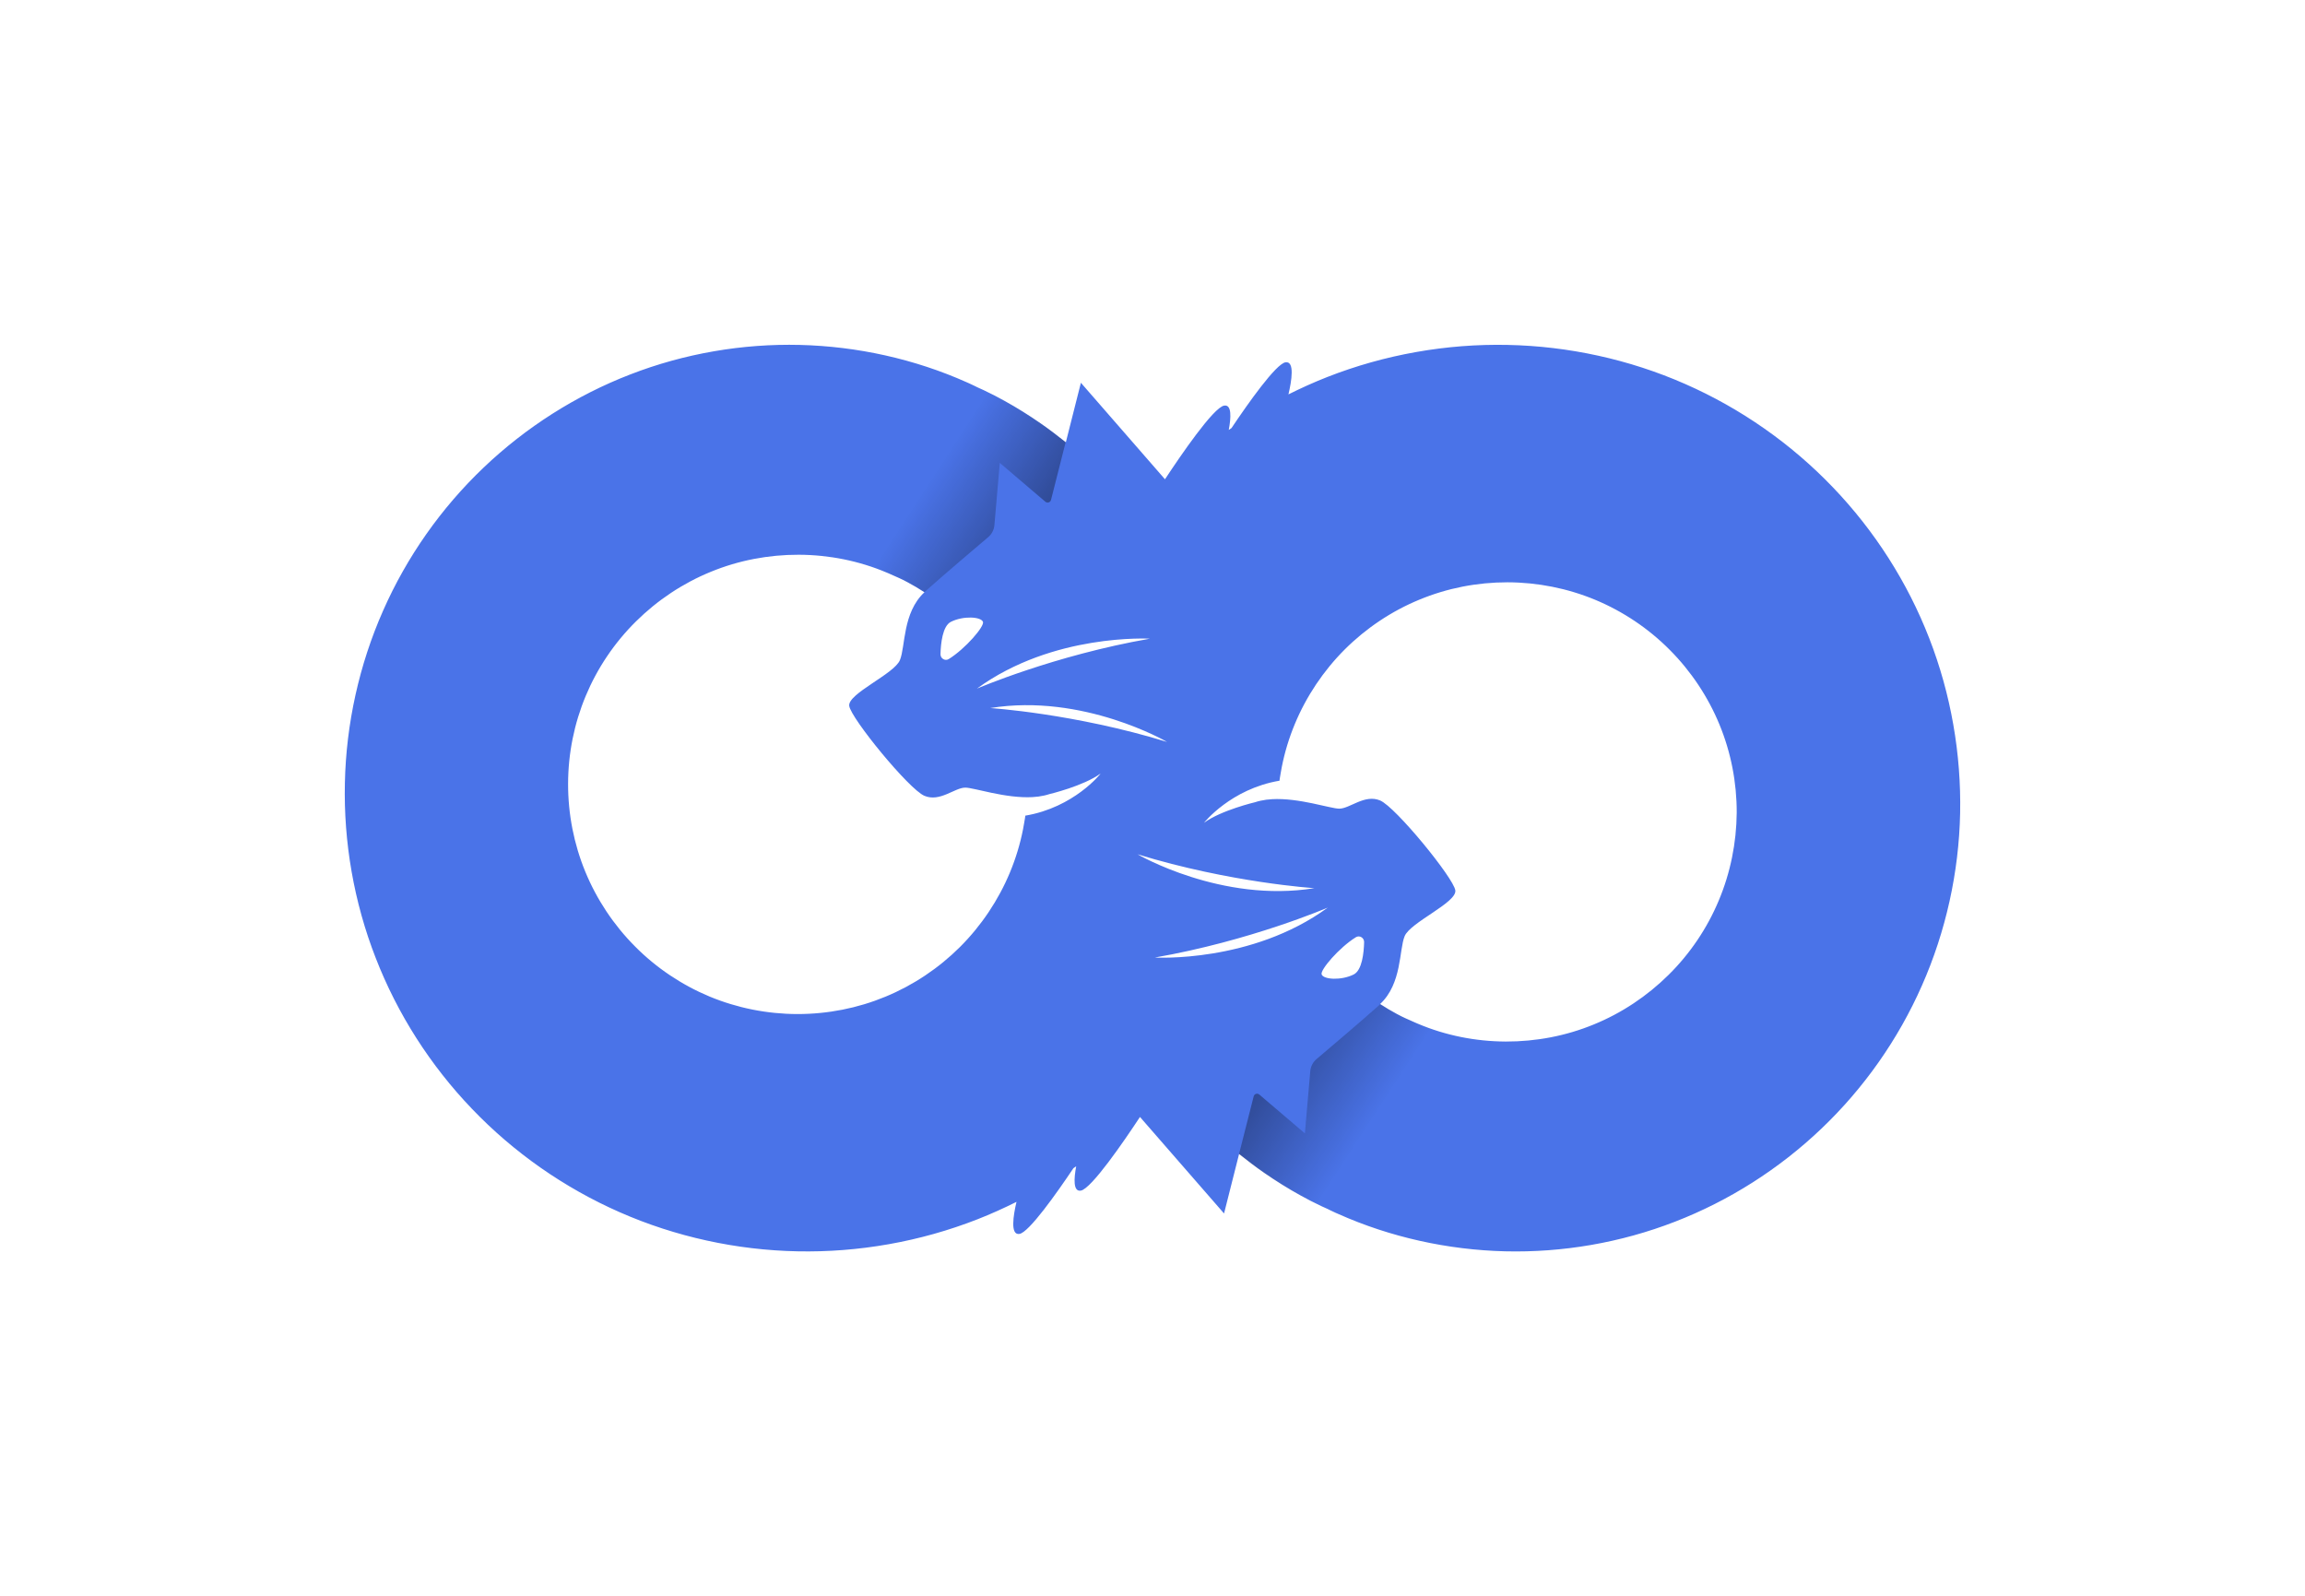 <svg xmlns="http://www.w3.org/2000/svg" viewBox="53.506 125.461 467.988 324.078"> <svg xmlns="http://www.w3.org/2000/svg" xmlns:xlink="http://www.w3.org/1999/xlink" version="1.1" id="outline_text" x="123.506" y="195.461" viewBox="187.723 173.16 240.361 134.899" xml:space="preserve" height="184.078" width="327.988" preserveAspectRatio="xMinYMin" enable-background="new 0 0 612 458" style="overflow: visible;"><path class="st0" d="M423.47,216.82c-3.23-8.32-8.13-15.99-14.33-22.45c-6.19-6.47-13.7-11.74-21.99-15.38   c-8.29-3.65-17.37-5.63-26.42-5.81c-9.05-0.19-18.27,1.42-26.83,4.78c-1.96,0.77-3.89,1.64-5.77,2.58   c0.47-1.99,0.97-5.01-0.45-4.77c-1.42,0.25-5.52,6.05-8.02,9.78c-0.14,0.09-0.27,0.18-0.41,0.28c0.34-1.82,0.47-3.82-0.69-3.62   c-1.59,0.27-6.48,7.44-8.8,10.96l-12.51-14.36l-2.24,8.86c-1.23-0.98-2.47-1.93-3.77-2.83c-1.72-1.19-3.48-2.3-5.38-3.35   c-0.96-0.53-1.92-1.04-3.07-1.58c-0.31-0.14-0.56-0.26-1.04-0.47c-0.29-0.12,0.34,0.14,0.19,0.08l-0.07-0.03l-0.13-0.06l-0.26-0.13   l-0.53-0.25l-0.32-0.15l-0.36-0.16c-7.77-3.47-16.31-5.35-24.83-5.56c-8.52-0.21-17.2,1.27-25.26,4.4   c-8.07,3.12-15.52,7.86-21.8,13.85c-6.29,5.99-11.42,13.26-14.96,21.3c-3.55,8.03-5.5,16.84-5.68,25.63   c-0.2,8.78,1.34,17.73,4.59,26.04c3.23,8.32,8.13,15.99,14.33,22.45c6.19,6.47,13.7,11.74,21.99,15.38   c8.29,3.65,17.37,5.63,26.42,5.81c9.05,0.19,18.27-1.42,26.83-4.78c1.96-0.77,3.89-1.64,5.77-2.58c-0.47,1.99-0.97,5.01,0.45,4.77   c1.42-0.25,5.52-6.05,8.02-9.78c0.14-0.09,0.27-0.18,0.41-0.28c-0.34,1.82-0.47,3.82,0.69,3.62c1.59-0.28,6.48-7.44,8.8-10.96   l12.51,14.36l2.24-8.86c1.23,0.98,2.47,1.93,3.77,2.83c1.72,1.19,3.48,2.3,5.38,3.35c0.96,0.53,1.92,1.04,3.07,1.58   c0.31,0.14,0.56,0.26,1.04,0.47c0.29,0.12-0.34-0.14-0.19-0.08l0.07,0.03l0.13,0.06l0.26,0.13l0.53,0.25l0.32,0.15l0.37,0.16   c7.77,3.47,16.31,5.35,24.83,5.56c8.52,0.21,17.2-1.27,25.26-4.4c8.07-3.12,15.52-7.86,21.8-13.85   c6.29-5.99,11.42-13.26,14.96-21.3c3.55-8.03,5.5-16.84,5.68-25.63C428.25,234.08,426.71,225.13,423.47,216.82z M310.07,232.25   c-13.81-4.24-26.31-5.04-26.31-5.04C297.6,224.97,310.07,232.25,310.07,232.25z M307.51,216.89c-14.24,2.48-25.73,7.43-25.73,7.43   C293.09,216.05,307.51,216.89,307.51,216.89z M277.91,214.38c1.84-0.92,4.46-0.77,4.77,0c0.26,0.66-2.62,4.01-5.09,5.54   c-0.54,0.34-1.24-0.08-1.23-0.72C276.4,217.59,276.67,215,277.91,214.38z M288.98,243.22l-0.05,0.38c-0.08,0.55-0.2,1.1-0.29,1.65   c-0.43,2.19-1.08,4.33-1.94,6.4c-1.71,4.12-4.25,7.92-7.43,11.1c-3.18,3.17-6.98,5.71-11.11,7.41c-4.13,1.71-8.57,2.58-13.09,2.58   c-4.52-0.01-8.96-0.9-13.08-2.61c-4.12-1.72-7.92-4.26-11.08-7.45c-3.17-3.18-5.7-6.99-7.4-11.12c-1.7-4.13-2.57-8.58-2.56-13.09   c0.01-4.52,0.91-8.96,2.63-13.08c1.72-4.12,4.27-7.91,7.47-11.07c3.19-3.16,6.99-5.69,11.13-7.38c4.13-1.7,8.58-2.55,13.1-2.54   c4.51,0.02,8.96,0.91,13.07,2.65l0.19,0.08l0.23,0.1l0.56,0.25l0.88,0.39c0.34,0.15,0.82,0.39,1.28,0.64   c0.81,0.43,1.66,0.94,2.48,1.47c-3.27,3.05-2.81,8.06-3.65,10.1c-0.85,2.07-7.79,4.99-7.54,6.81c0.24,1.83,8.88,12.41,11.19,13.38   c2.31,0.97,4.5-1.22,6.08-1.22c1.3,0,5.98,1.64,10.04,1.41c0.02,0,0.04,0,0.07-0.01c0.26-0.02,0.53-0.04,0.78-0.07   c0.09-0.01,0.18-0.03,0.27-0.05c0.19-0.03,0.38-0.06,0.56-0.1c0.28-0.06,0.55-0.13,0.81-0.22c0,0,5.05-1.19,7.6-3.06   C300.21,236.96,296.23,242,288.98,243.22z M305.68,248.97c13.81,4.24,26.31,5.04,26.31,5.04   C318.15,256.26,305.68,248.97,305.68,248.97z M308.25,264.33c14.24-2.48,25.73-7.43,25.73-7.43   C322.66,265.18,308.25,264.33,308.25,264.33z M337.84,266.85c-1.84,0.92-4.46,0.77-4.77,0c-0.26-0.66,2.62-4.01,5.09-5.54   c0.54-0.34,1.24,0.08,1.23,0.72C339.35,263.64,339.09,266.22,337.84,266.85z M392.16,255.84c-1.72,4.12-4.27,7.91-7.47,11.07   c-3.19,3.16-6.99,5.69-11.13,7.38c-4.13,1.7-8.58,2.55-13.1,2.54c-4.51-0.02-8.96-0.91-13.07-2.65l-0.19-0.08l-0.23-0.1l-0.56-0.25   l-0.88-0.39c-0.34-0.15-0.82-0.39-1.28-0.64c-0.81-0.43-1.66-0.94-2.48-1.47c3.27-3.05,2.81-8.06,3.65-10.1   c0.85-2.07,7.79-4.99,7.54-6.81c-0.24-1.83-8.88-12.41-11.19-13.38c-2.31-0.97-4.5,1.22-6.08,1.22c-1.3,0-5.98-1.64-10.04-1.41   c-0.02,0-0.04,0-0.06,0.01c-0.26,0.02-0.53,0.04-0.78,0.07c-0.09,0.01-0.18,0.03-0.27,0.05c-0.19,0.03-0.38,0.06-0.56,0.1   c-0.28,0.06-0.55,0.13-0.81,0.22c0,0-5.05,1.19-7.6,3.06c0,0,3.99-5.04,11.23-6.26l0.05-0.38c0.08-0.55,0.2-1.1,0.29-1.65   c0.43-2.19,1.08-4.33,1.94-6.4c1.71-4.12,4.25-7.92,7.43-11.1c3.18-3.17,6.98-5.71,11.11-7.41c4.13-1.71,8.57-2.58,13.09-2.58   c4.52,0.01,8.96,0.9,13.08,2.61c4.12,1.72,7.92,4.26,11.08,7.45c3.17,3.18,5.7,6.99,7.4,11.12c1.7,4.13,2.57,8.58,2.56,13.09   C394.79,247.28,393.89,251.72,392.16,255.84z" style="fill: #4A73E8; fill-opacity: 1;"></path><linearGradient id="SVGID_1_" gradientUnits="userSpaceOnUse" x1="274.07" y1="194.26" x2="288.671" y2="203.751" style="fill: #000000; fill-opacity: 1;"><stop offset="0" style="stop-color: #000000; stop-opacity: 0;"></stop><stop offset="1" style="stop-color: #000000; stop-opacity: 0.9;"></stop></linearGradient><path class="st1" d="M268.86,193.13c-1.93,1.65-3.96,3.41-5.44,4.73c-2.36,2.1-4.02,4.41-5.22,6.67c3.5,0.31,6.93,1.14,10.16,2.5   l0.19,0.08l0.23,0.1l0.56,0.25l0.88,0.39c0.34,0.15,0.82,0.39,1.28,0.64c0.81,0.43,1.66,0.94,2.48,1.47   c0.04-0.04,0.08-0.08,0.12-0.12c2.68-2.39,7.44-6.44,9.36-8.06c0.53-0.45,0.86-1.09,0.92-1.79l0.8-9.26l6.79,5.79   c0.1,0.08,0.22,0.12,0.33,0.12c0.22,0,0.44-0.15,0.5-0.39l2.18-8.59c-1.23-0.98-2.47-1.93-3.77-2.83c-1.72-1.19-3.48-2.3-5.38-3.35   c-0.96-0.53-1.92-1.04-3.07-1.58c-0.31-0.14-0.56-0.26-1.04-0.47c-0.29-0.12,0.34,0.14,0.19,0.08l-0.07-0.03l-0.13-0.06l-0.26-0.13   l-0.53-0.25l-0.32-0.15l-0.37-0.16c-3.17-1.42-6.48-2.55-9.85-3.44l-1.21,14.06L268.86,193.13z" style="fill: url(#SVGID_1_); fill-opacity: 0.4;"></path><linearGradient id="SVGID_2_" gradientUnits="userSpaceOnUse" x1="365.453" y1="-1699.498" x2="380.054" y2="-1690.008" gradientTransform="matrix(-1 0 0 -1 707.141 -1412.531)" style="fill: #000000; fill-opacity: 1;"><stop offset="0" style="stop-color: #000000; stop-opacity: 0;"></stop><stop offset="1" style="stop-color: #000000; stop-opacity: 0.9;"></stop></linearGradient><path class="st2" d="M346.9,288.1c1.93-1.65,3.96-3.41,5.44-4.73c2.36-2.1,4.02-4.41,5.22-6.67c-3.5-0.31-6.93-1.14-10.16-2.5   l-0.19-0.08l-0.23-0.1l-0.56-0.25l-0.88-0.39c-0.34-0.15-0.82-0.39-1.28-0.64c-0.81-0.43-1.66-0.94-2.48-1.47   c-0.04,0.04-0.08,0.08-0.12,0.12c-2.68,2.39-7.44,6.44-9.36,8.06c-0.53,0.45-0.86,1.09-0.92,1.79l-0.8,9.26l-6.79-5.79   c-0.1-0.08-0.22-0.12-0.33-0.12c-0.22,0-0.44,0.15-0.5,0.39l-2.18,8.59c1.23,0.98,2.47,1.93,3.77,2.83   c1.72,1.19,3.48,2.3,5.38,3.35c0.96,0.53,1.92,1.04,3.07,1.58c0.31,0.14,0.56,0.26,1.04,0.47c0.29,0.12-0.34-0.14-0.19-0.08   l0.07,0.03l0.13,0.06l0.26,0.13l0.53,0.25l0.32,0.15l0.37,0.16c3.17,1.42,6.48,2.55,9.85,3.44l1.21-14.06L346.9,288.1z" style="fill: url(#SVGID_2_); fill-opacity: 0.4;"></path></svg></svg>
